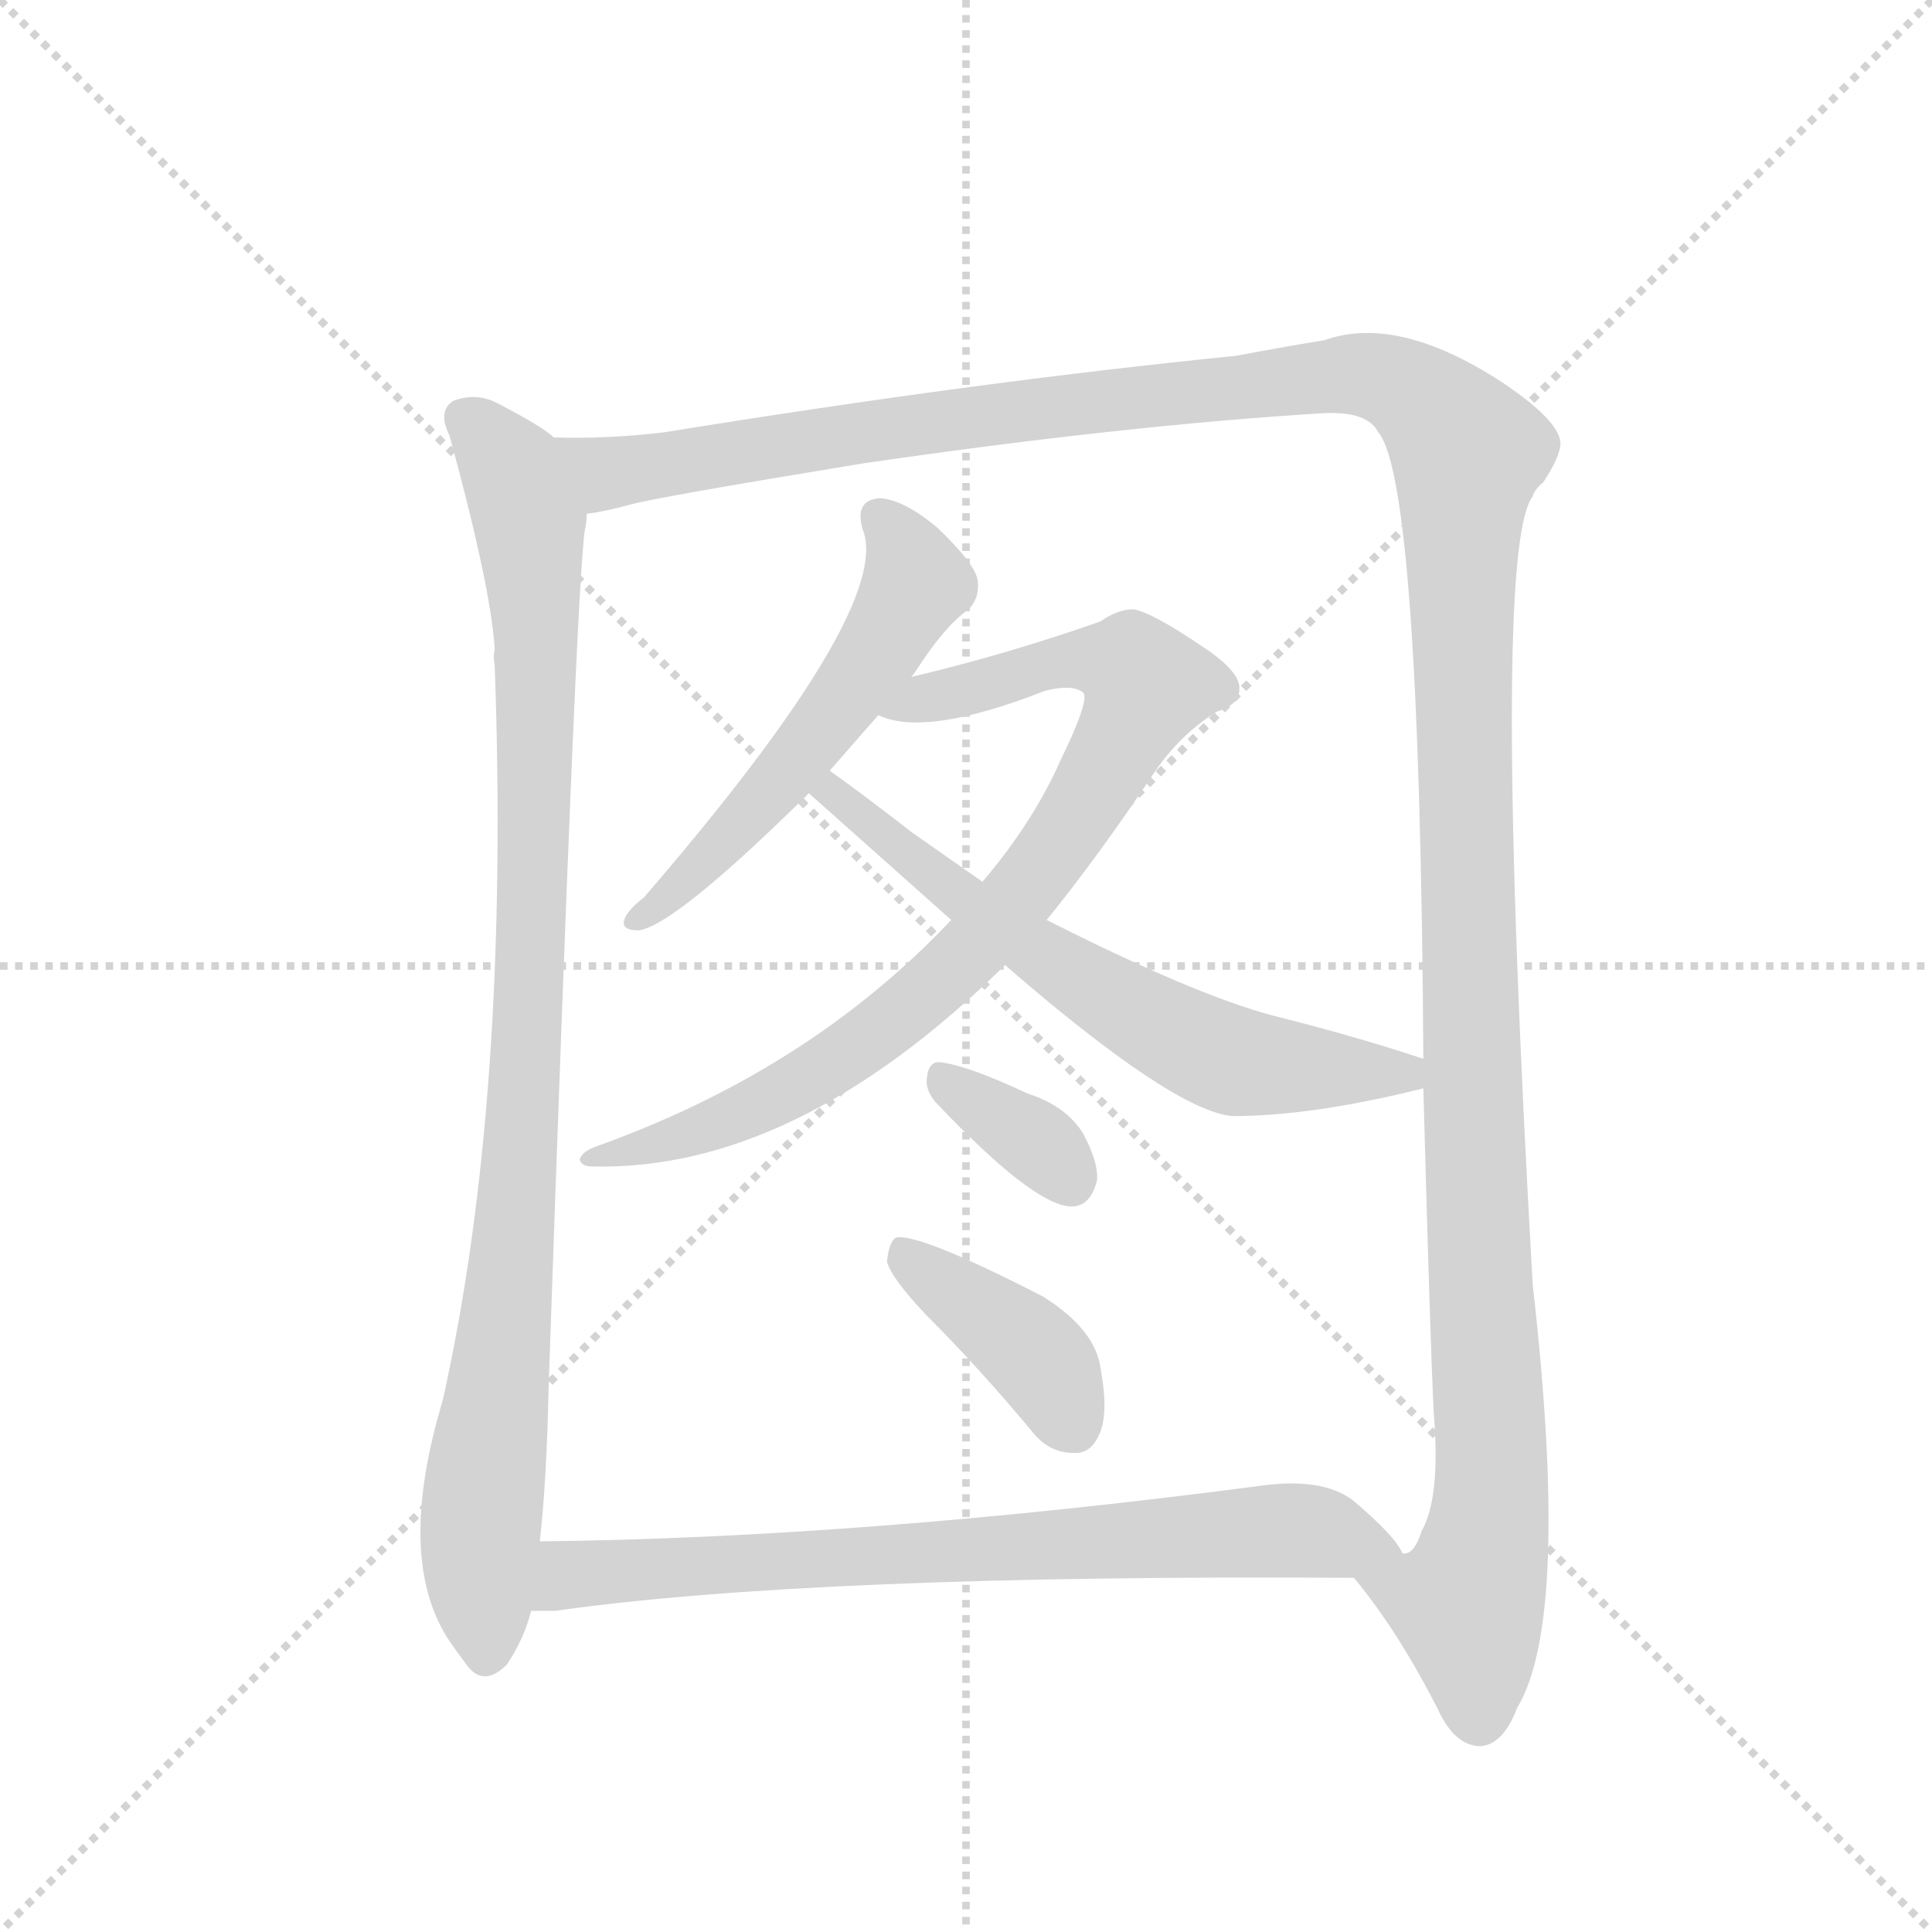 <svg version="1.1" viewBox="0 0 1024 1024" xmlns="http://www.w3.org/2000/svg">
  <g stroke="lightgray" stroke-dasharray="1,1" stroke-width="1" transform="scale(4, 4)">
    <line x1="0" y1="0" x2="256" y2="256"></line>
    <line x1="256" y1="0" x2="0" y2="256"></line>
    <line x1="128" y1="0" x2="128" y2="256"></line>
    <line x1="0" y1="128" x2="256" y2="128"></line>
  </g>
  <g transform="scale(0.92, -0.92) translate(60, -900)">
    <style type="text/css">
      
        @keyframes keyframes0 {
          from {
            stroke: blue;
            stroke-dashoffset: 979;
            stroke-width: 128;
          }
          76% {
            animation-timing-function: step-end;
            stroke: blue;
            stroke-dashoffset: 0;
            stroke-width: 128;
          }
          to {
            stroke: black;
            stroke-width: 1024;
          }
        }
        #make-me-a-hanzi-animation-0 {
          animation: keyframes0 1.047s both;
          animation-delay: 0s;
          animation-timing-function: linear;
        }
      
        @keyframes keyframes1 {
          from {
            stroke: blue;
            stroke-dashoffset: 1533;
            stroke-width: 128;
          }
          83% {
            animation-timing-function: step-end;
            stroke: blue;
            stroke-dashoffset: 0;
            stroke-width: 128;
          }
          to {
            stroke: black;
            stroke-width: 1024;
          }
        }
        #make-me-a-hanzi-animation-1 {
          animation: keyframes1 1.498s both;
          animation-delay: 1.047s;
          animation-timing-function: linear;
        }
      
        @keyframes keyframes2 {
          from {
            stroke: blue;
            stroke-dashoffset: 551;
            stroke-width: 128;
          }
          64% {
            animation-timing-function: step-end;
            stroke: blue;
            stroke-dashoffset: 0;
            stroke-width: 128;
          }
          to {
            stroke: black;
            stroke-width: 1024;
          }
        }
        #make-me-a-hanzi-animation-2 {
          animation: keyframes2 0.698s both;
          animation-delay: 2.544s;
          animation-timing-function: linear;
        }
      
        @keyframes keyframes3 {
          from {
            stroke: blue;
            stroke-dashoffset: 851;
            stroke-width: 128;
          }
          73% {
            animation-timing-function: step-end;
            stroke: blue;
            stroke-dashoffset: 0;
            stroke-width: 128;
          }
          to {
            stroke: black;
            stroke-width: 1024;
          }
        }
        #make-me-a-hanzi-animation-3 {
          animation: keyframes3 0.943s both;
          animation-delay: 3.243s;
          animation-timing-function: linear;
        }
      
        @keyframes keyframes4 {
          from {
            stroke: blue;
            stroke-dashoffset: 641;
            stroke-width: 128;
          }
          68% {
            animation-timing-function: step-end;
            stroke: blue;
            stroke-dashoffset: 0;
            stroke-width: 128;
          }
          to {
            stroke: black;
            stroke-width: 1024;
          }
        }
        #make-me-a-hanzi-animation-4 {
          animation: keyframes4 0.772s both;
          animation-delay: 4.185s;
          animation-timing-function: linear;
        }
      
        @keyframes keyframes5 {
          from {
            stroke: blue;
            stroke-dashoffset: 348;
            stroke-width: 128;
          }
          53% {
            animation-timing-function: step-end;
            stroke: blue;
            stroke-dashoffset: 0;
            stroke-width: 128;
          }
          to {
            stroke: black;
            stroke-width: 1024;
          }
        }
        #make-me-a-hanzi-animation-5 {
          animation: keyframes5 0.533s both;
          animation-delay: 4.957s;
          animation-timing-function: linear;
        }
      
        @keyframes keyframes6 {
          from {
            stroke: blue;
            stroke-dashoffset: 401;
            stroke-width: 128;
          }
          57% {
            animation-timing-function: step-end;
            stroke: blue;
            stroke-dashoffset: 0;
            stroke-width: 128;
          }
          to {
            stroke: black;
            stroke-width: 1024;
          }
        }
        #make-me-a-hanzi-animation-6 {
          animation: keyframes6 0.576s both;
          animation-delay: 5.49s;
          animation-timing-function: linear;
        }
      
        @keyframes keyframes7 {
          from {
            stroke: blue;
            stroke-dashoffset: 751;
            stroke-width: 128;
          }
          71% {
            animation-timing-function: step-end;
            stroke: blue;
            stroke-dashoffset: 0;
            stroke-width: 128;
          }
          to {
            stroke: black;
            stroke-width: 1024;
          }
        }
        #make-me-a-hanzi-animation-7 {
          animation: keyframes7 0.861s both;
          animation-delay: 6.066s;
          animation-timing-function: linear;
        }
      
    </style>
    
      <path d="M 259 648 Q 253 654 226 668 Q 214 674 201 669 Q 192 663 199 649 Q 223 561 225 526 Q 224 522 225 517 Q 234 267 195 93 Q 168 3 198 -44 Q 202 -50 208 -58 Q 218 -73 232 -59 Q 242 -44 246 -28 L 251 12 Q 255 48 256 99 Q 272 565 277 595 Q 278 599 278 604 C 281 634 281 634 259 648 Z" fill="lightgray"></path>
    
      <path d="M 720 -9 Q 745 -39 768 -84 Q 778 -106 793 -106 Q 806 -105 814 -84 Q 845 -33 823 160 Q 799 583 823 614 Q 824 618 829 622 Q 839 637 839 645 Q 838 658 805 680 Q 745 719 703 704 Q 684 701 652 695 Q 502 680 323 651 Q 290 647 259 648 C 229 647 249 598 278 604 Q 287 605 302 609 Q 315 613 437 633 Q 588 655 703 662 Q 728 663 734 651 Q 758 623 760 290 L 760 273 Q 764 125 766 86 Q 770 37 759 18 Q 755 5 749 5 L 748 5 C 734 -22 708 8 720 -9 Z" fill="lightgray"></path>
    
      <path d="M 465 510 Q 466 511 468 514 Q 484 539 498 549 Q 505 556 503 567 Q 500 577 480 596 Q 461 612 447 613 Q 432 612 437 595 Q 455 550 311 383 Q 302 376 300 371 Q 297 364 308 364 Q 329 367 406 443 L 418 456 L 446 488 L 465 510 Z" fill="lightgray"></path>
    
      <path d="M 543 370 Q 573 407 605 455 Q 620 477 641 490 Q 654 494 654 503 Q 655 513 632 528 Q 604 547 593 549 Q 584 549 574 542 Q 520 523 465 510 C 436 503 417 495 446 488 Q 473 475 542 502 Q 558 506 564 501 Q 568 497 551 462 Q 535 426 506 392 L 488 370 Q 406 283 282 239 Q 275 236 274 232 Q 275 228 281 228 Q 398 225 519 344 L 543 370 Z" fill="lightgray"></path>
    
      <path d="M 760 290 Q 721 303 673 315 Q 628 327 543 370 L 506 392 L 466 420 Q 435 444 418 456 C 394 474 384 463 406 443 L 488 370 L 519 344 Q 616 260 650 257 Q 696 257 760 273 C 789 280 789 281 760 290 Z" fill="lightgray"></path>
    
      <path d="M 479 265 Q 534 207 556 205 Q 568 204 572 220 Q 573 230 564 247 Q 554 263 532 270 Q 498 286 482 288 Q 475 289 474 279 Q 473 272 479 265 Z" fill="lightgray"></path>
    
      <path d="M 474 142 Q 504 112 534 76 Q 544 63 558 63 Q 568 62 573 73 Q 579 85 574 112 Q 571 134 541 153 Q 469 190 456 187 Q 452 184 451 173 Q 454 163 474 142 Z" fill="lightgray"></path>
    
      <path d="M 246 -28 L 260 -28 Q 408 -7 720 -9 C 750 -9 758 -9 748 5 Q 744 15 719 36 Q 701 49 666 44 Q 437 14 251 12 C 221 12 216 -29 246 -28 Z" fill="lightgray"></path>
    
    
      <clipPath id="make-me-a-hanzi-clip-0">
        <path d="M 259 648 Q 253 654 226 668 Q 214 674 201 669 Q 192 663 199 649 Q 223 561 225 526 Q 224 522 225 517 Q 234 267 195 93 Q 168 3 198 -44 Q 202 -50 208 -58 Q 218 -73 232 -59 Q 242 -44 246 -28 L 251 12 Q 255 48 256 99 Q 272 565 277 595 Q 278 599 278 604 C 281 634 281 634 259 648 Z"></path>
      </clipPath>
      <path clip-path="url(#make-me-a-hanzi-clip-0)" d="M 209 658 L 233 632 L 241 614 L 249 540 L 242 247 L 216 15 L 220 -52" fill="none" id="make-me-a-hanzi-animation-0" stroke-dasharray="851 1702" stroke-linecap="round"></path>
    
      <clipPath id="make-me-a-hanzi-clip-1">
        <path d="M 720 -9 Q 745 -39 768 -84 Q 778 -106 793 -106 Q 806 -105 814 -84 Q 845 -33 823 160 Q 799 583 823 614 Q 824 618 829 622 Q 839 637 839 645 Q 838 658 805 680 Q 745 719 703 704 Q 684 701 652 695 Q 502 680 323 651 Q 290 647 259 648 C 229 647 249 598 278 604 Q 287 605 302 609 Q 315 613 437 633 Q 588 655 703 662 Q 728 663 734 651 Q 758 623 760 290 L 760 273 Q 764 125 766 86 Q 770 37 759 18 Q 755 5 749 5 L 748 5 C 734 -22 708 8 720 -9 Z"></path>
      </clipPath>
      <path clip-path="url(#make-me-a-hanzi-clip-1)" d="M 265 642 L 291 628 L 433 651 L 724 685 L 744 680 L 777 652 L 786 639 L 784 385 L 799 59 L 798 25 L 786 -26 L 792 -90" fill="none" id="make-me-a-hanzi-animation-1" stroke-dasharray="1405 2810" stroke-linecap="round"></path>
    
      <clipPath id="make-me-a-hanzi-clip-2">
        <path d="M 465 510 Q 466 511 468 514 Q 484 539 498 549 Q 505 556 503 567 Q 500 577 480 596 Q 461 612 447 613 Q 432 612 437 595 Q 455 550 311 383 Q 302 376 300 371 Q 297 364 308 364 Q 329 367 406 443 L 418 456 L 446 488 L 465 510 Z"></path>
      </clipPath>
      <path clip-path="url(#make-me-a-hanzi-clip-2)" d="M 447 602 L 466 571 L 453 536 L 386 445 L 307 371" fill="none" id="make-me-a-hanzi-animation-2" stroke-dasharray="423 846" stroke-linecap="round"></path>
    
      <clipPath id="make-me-a-hanzi-clip-3">
        <path d="M 543 370 Q 573 407 605 455 Q 620 477 641 490 Q 654 494 654 503 Q 655 513 632 528 Q 604 547 593 549 Q 584 549 574 542 Q 520 523 465 510 C 436 503 417 495 446 488 Q 473 475 542 502 Q 558 506 564 501 Q 568 497 551 462 Q 535 426 506 392 L 488 370 Q 406 283 282 239 Q 275 236 274 232 Q 275 228 281 228 Q 398 225 519 344 L 543 370 Z"></path>
      </clipPath>
      <path clip-path="url(#make-me-a-hanzi-clip-3)" d="M 452 492 L 559 520 L 594 514 L 601 505 L 531 388 L 472 326 L 392 270 L 314 239 L 280 234" fill="none" id="make-me-a-hanzi-animation-3" stroke-dasharray="723 1446" stroke-linecap="round"></path>
    
      <clipPath id="make-me-a-hanzi-clip-4">
        <path d="M 760 290 Q 721 303 673 315 Q 628 327 543 370 L 506 392 L 466 420 Q 435 444 418 456 C 394 474 384 463 406 443 L 488 370 L 519 344 Q 616 260 650 257 Q 696 257 760 273 C 789 280 789 281 760 290 Z"></path>
      </clipPath>
      <path clip-path="url(#make-me-a-hanzi-clip-4)" d="M 415 441 L 428 438 L 524 361 L 622 301 L 669 286 L 747 281 L 751 286" fill="none" id="make-me-a-hanzi-animation-4" stroke-dasharray="513 1026" stroke-linecap="round"></path>
    
      <clipPath id="make-me-a-hanzi-clip-5">
        <path d="M 479 265 Q 534 207 556 205 Q 568 204 572 220 Q 573 230 564 247 Q 554 263 532 270 Q 498 286 482 288 Q 475 289 474 279 Q 473 272 479 265 Z"></path>
      </clipPath>
      <path clip-path="url(#make-me-a-hanzi-clip-5)" d="M 485 278 L 537 242 L 556 221" fill="none" id="make-me-a-hanzi-animation-5" stroke-dasharray="220 440" stroke-linecap="round"></path>
    
      <clipPath id="make-me-a-hanzi-clip-6">
        <path d="M 474 142 Q 504 112 534 76 Q 544 63 558 63 Q 568 62 573 73 Q 579 85 574 112 Q 571 134 541 153 Q 469 190 456 187 Q 452 184 451 173 Q 454 163 474 142 Z"></path>
      </clipPath>
      <path clip-path="url(#make-me-a-hanzi-clip-6)" d="M 459 178 L 538 118 L 559 77" fill="none" id="make-me-a-hanzi-animation-6" stroke-dasharray="273 546" stroke-linecap="round"></path>
    
      <clipPath id="make-me-a-hanzi-clip-7">
        <path d="M 246 -28 L 260 -28 Q 408 -7 720 -9 C 750 -9 758 -9 748 5 Q 744 15 719 36 Q 701 49 666 44 Q 437 14 251 12 C 221 12 216 -29 246 -28 Z"></path>
      </clipPath>
      <path clip-path="url(#make-me-a-hanzi-clip-7)" d="M 253 -22 L 268 -7 L 676 19 L 739 5" fill="none" id="make-me-a-hanzi-animation-7" stroke-dasharray="623 1246" stroke-linecap="round"></path>
    
  </g>
</svg>